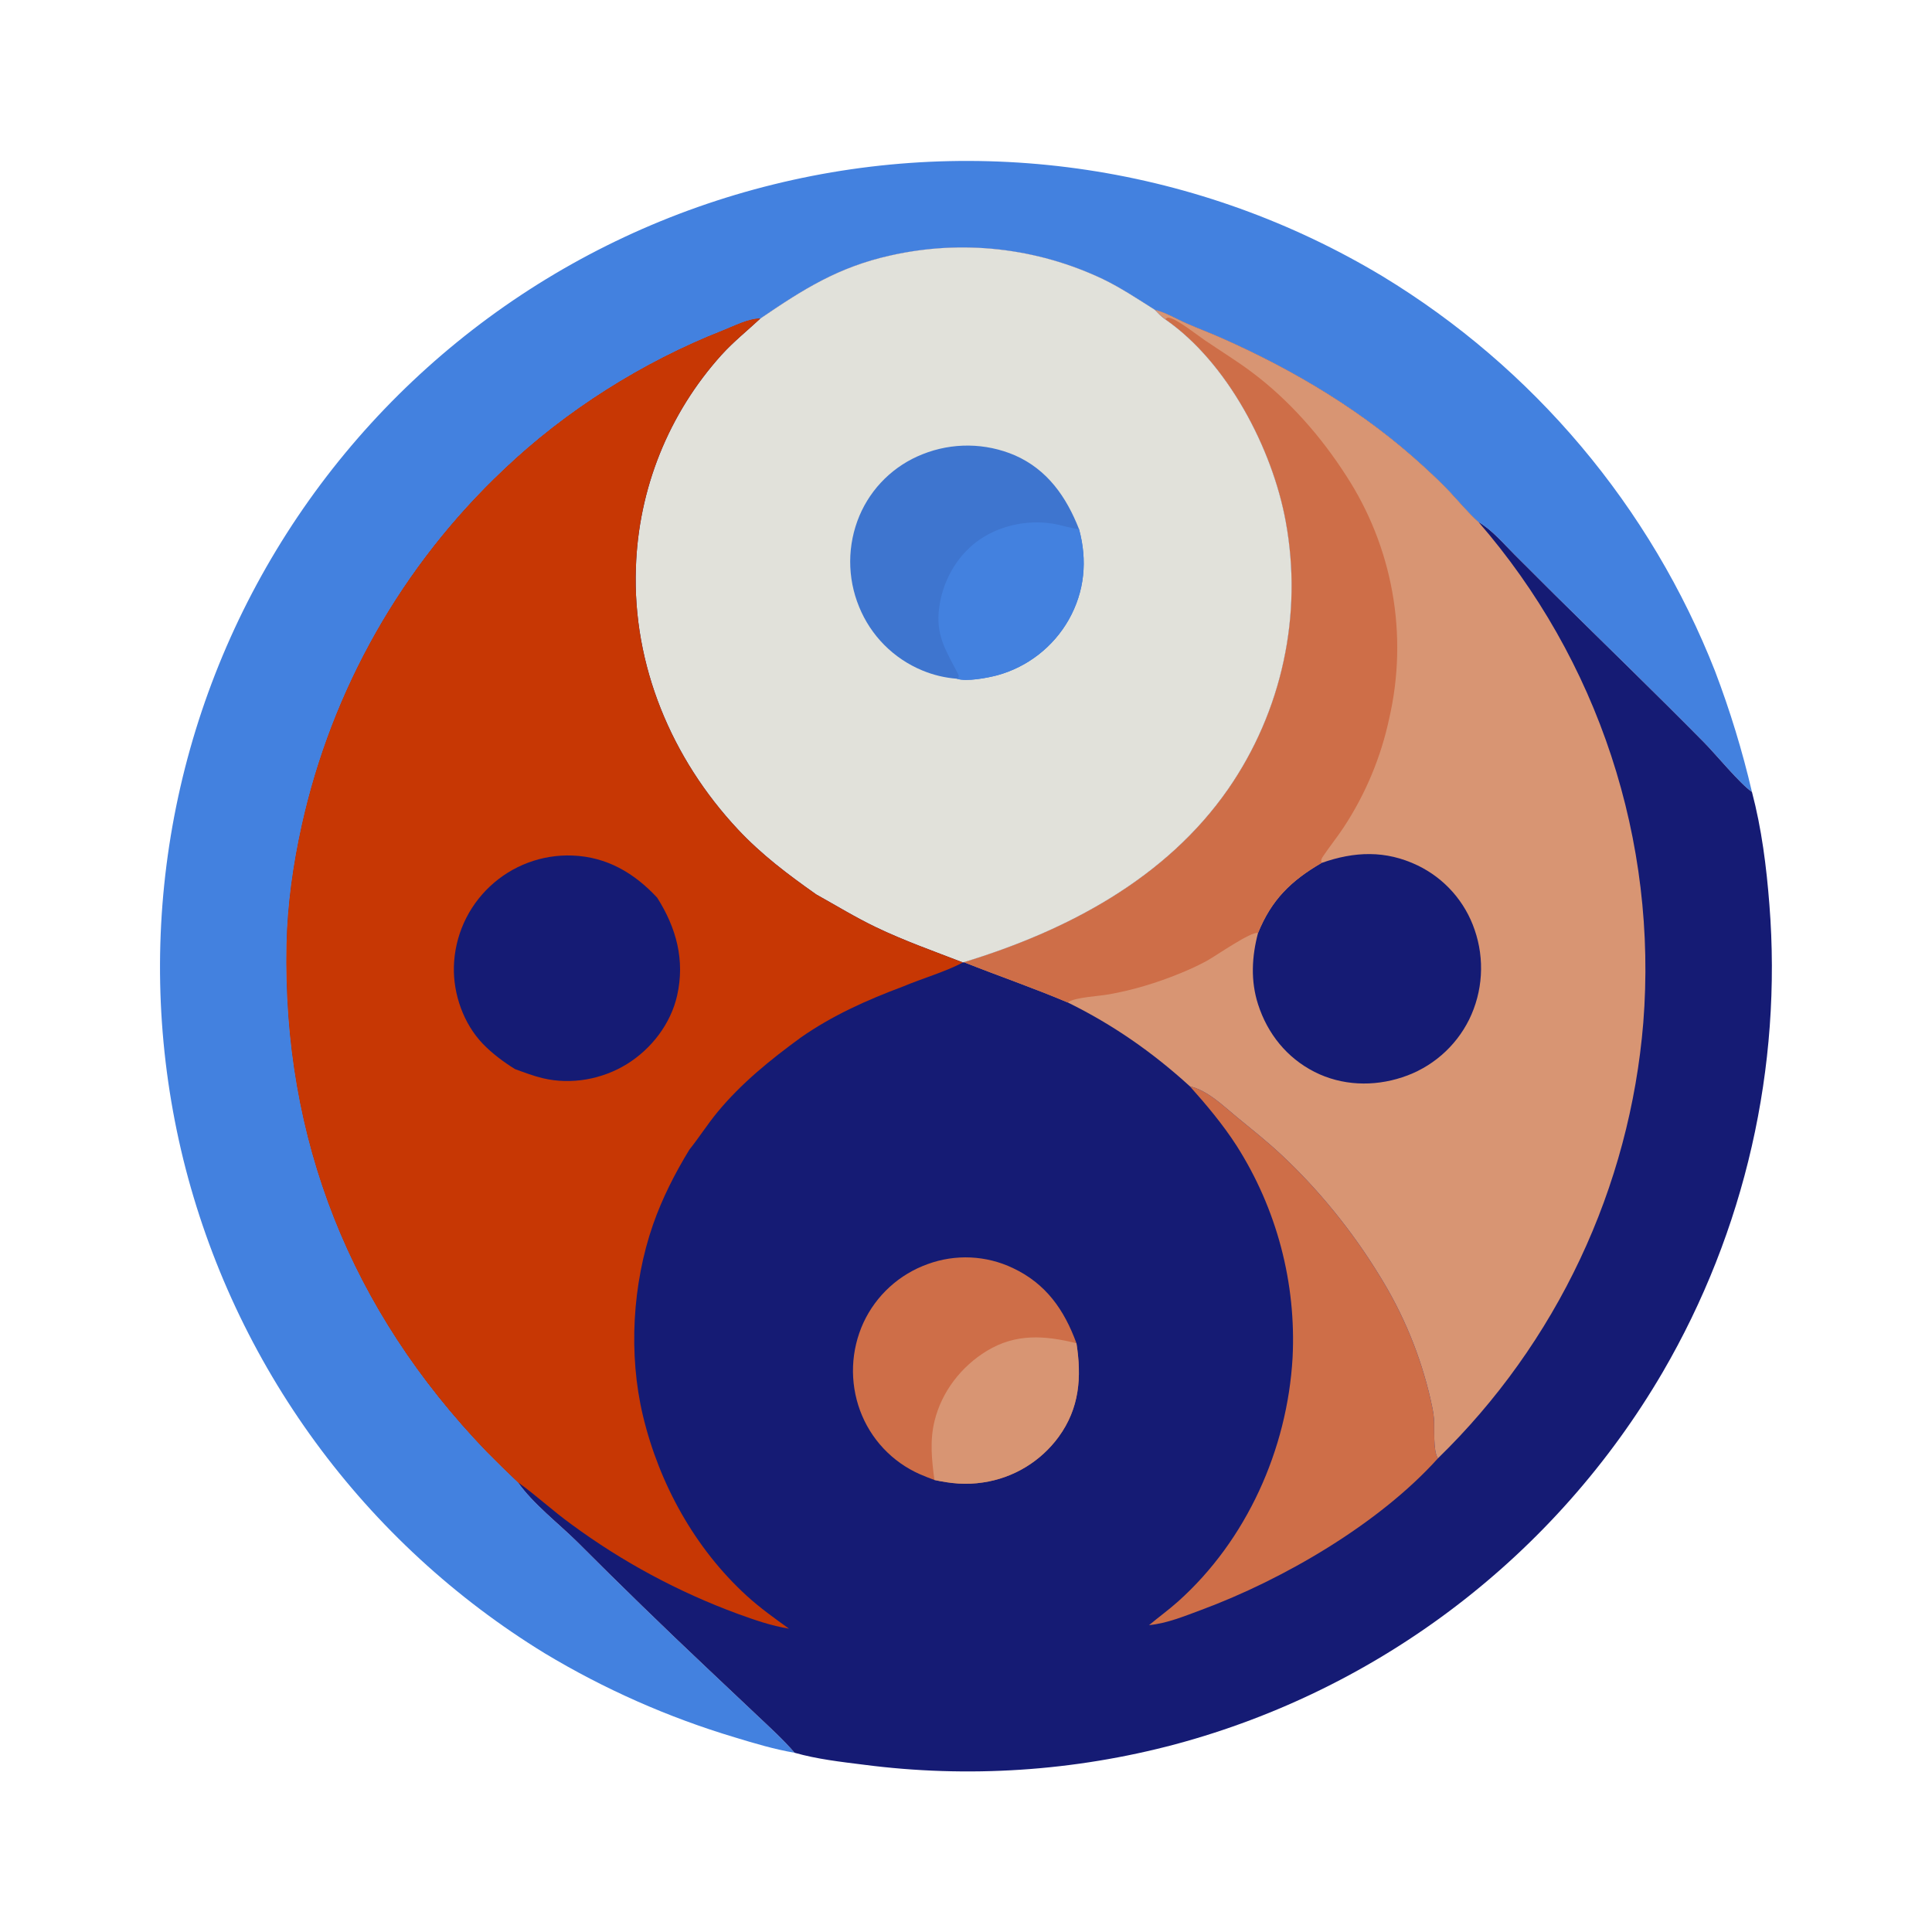 <?xml version="1.0" encoding="utf-8" ?>
<svg xmlns="http://www.w3.org/2000/svg" xmlns:xlink="http://www.w3.org/1999/xlink" width="1024" height="1024">
	<path fill="#4381DF" d="M421.18 929.009C410.418 927.163 399.889 924.022 389.459 920.839Q376.229 916.876 363.273 912.091Q350.317 907.307 337.687 901.72Q325.056 896.133 312.8 889.766Q300.545 883.399 288.712 876.276Q284.28 873.561 279.915 870.738Q275.55 867.916 271.255 864.988Q266.96 862.061 262.738 859.029Q258.515 855.998 254.368 852.865Q250.22 849.732 246.15 846.499Q242.08 843.265 238.09 839.934Q234.1 836.603 230.192 833.176Q226.285 829.748 222.461 826.227Q218.638 822.706 214.901 819.092Q211.165 815.479 207.517 811.776Q203.87 808.073 200.314 804.282Q196.757 800.491 193.294 796.615Q189.831 792.738 186.463 788.779Q183.096 784.82 179.825 780.78Q176.555 776.74 173.384 772.621Q170.213 768.503 167.143 764.308Q164.073 760.114 161.106 755.846Q158.139 751.578 155.277 747.239Q152.414 742.9 149.658 738.493Q146.903 734.086 144.255 729.613Q141.607 725.14 139.069 720.604Q136.531 716.068 134.103 711.472Q131.676 706.875 129.362 702.221Q127.047 697.567 124.847 692.858Q122.646 688.149 120.561 683.388Q118.475 678.627 116.506 673.816Q114.537 669.006 112.686 664.149Q110.835 659.292 109.102 654.391Q107.369 649.49 105.757 644.549Q104.144 639.608 102.652 634.629Q101.159 629.65 99.789 624.636Q98.418 619.622 97.17 614.576Q95.918 609.487 94.791 604.368Q93.664 599.249 92.663 594.105Q91.662 588.96 90.788 583.792Q89.913 578.625 89.166 573.437Q88.419 568.249 87.799 563.045Q87.18 557.84 86.688 552.622Q86.196 547.404 85.833 542.176Q85.469 536.947 85.234 531.711Q84.999 526.475 84.893 521.235Q84.786 515.995 84.808 510.754Q84.831 505.513 84.982 500.274Q85.133 495.035 85.412 489.801Q85.692 484.567 86.099 479.342Q86.507 474.117 87.043 468.903Q87.579 463.689 88.243 458.49Q88.907 453.291 89.698 448.11Q90.489 442.929 91.407 437.769Q92.326 432.609 93.37 427.473Q94.415 422.337 95.585 417.228Q96.755 412.119 98.051 407.04Q99.346 401.962 100.766 396.917Q102.185 391.871 103.728 386.862Q105.272 381.854 106.937 376.884Q108.603 371.915 110.39 366.987Q112.177 362.06 114.084 357.179Q115.992 352.297 118.018 347.463Q120.045 342.63 122.19 337.848Q124.335 333.065 126.596 328.337Q128.858 323.609 131.235 318.938Q133.612 314.267 136.102 309.655Q138.593 305.044 141.197 300.495Q143.8 295.946 146.514 291.462Q149.227 286.975 152.05 282.556Q154.872 278.136 157.803 273.788Q160.733 269.439 163.769 265.164Q166.805 260.888 169.946 256.689Q173.086 252.489 176.328 248.368Q179.571 244.247 182.913 240.207Q186.256 236.167 189.697 232.21Q193.138 228.253 196.675 224.382Q200.212 220.511 203.843 216.727Q207.474 212.944 211.197 209.251Q214.919 205.559 218.732 201.958Q222.544 198.358 226.444 194.852Q230.344 191.347 234.328 187.938Q238.313 184.529 242.38 181.219Q246.447 177.909 250.594 174.7Q254.741 171.491 258.966 168.385Q263.191 165.279 267.49 162.277Q271.79 159.276 276.162 156.381Q280.534 153.486 284.976 150.699Q289.418 147.912 293.927 145.235Q298.436 142.558 303.01 139.993Q307.583 137.428 312.218 134.976Q316.853 132.523 321.547 130.186Q326.241 127.848 330.991 125.626Q335.74 123.405 340.543 121.3Q345.346 119.196 350.2 117.21Q355.053 115.225 359.953 113.359Q364.854 111.493 369.799 109.747Q374.743 108.002 379.73 106.379Q384.716 104.756 389.74 103.256Q394.765 101.756 399.825 100.38Q404.885 99.003 409.977 97.752Q415.059 96.497 420.171 95.368Q425.282 94.238 430.42 93.234Q435.557 92.23 440.718 91.352Q445.878 90.474 451.059 89.723Q456.239 88.972 461.437 88.347Q466.634 87.723 471.845 87.226Q477.056 86.729 482.278 86.36Q487.499 85.991 492.729 85.749Q497.958 85.508 503.191 85.395Q508.425 85.282 513.659 85.297Q518.894 85.312 524.127 85.455Q529.36 85.598 534.587 85.869Q539.815 86.14 545.035 86.539Q550.254 86.938 555.462 87.465Q560.67 87.992 565.864 88.646Q571.058 89.3 576.234 90.081Q581.41 90.862 586.565 91.769Q591.721 92.677 596.853 93.71Q601.984 94.744 607.089 95.902Q612.194 97.061 617.269 98.344Q622.344 99.628 627.386 101.035Q632.428 102.442 637.434 103.972Q642.44 105.502 647.407 107.155Q652.374 108.807 657.3 110.58Q662.225 112.354 667.105 114.247Q671.985 116.141 676.818 118.153Q681.65 120.165 686.432 122.295Q691.214 124.425 695.942 126.672Q700.67 128.918 705.342 131.28Q710.014 133.641 714.626 136.116Q719.239 138.591 723.789 141.179Q728.34 143.766 732.826 146.464Q736.545 148.722 740.218 151.055Q743.89 153.387 747.514 155.795Q751.138 158.202 754.713 160.682Q758.287 163.162 761.811 165.715Q765.334 168.267 768.805 170.891Q772.276 173.514 775.692 176.208Q779.109 178.902 782.47 181.664Q785.831 184.427 789.135 187.257Q792.44 190.087 795.686 192.984Q798.932 195.881 802.118 198.844Q805.304 201.806 808.43 204.833Q811.556 207.859 814.619 210.949Q817.682 214.038 820.682 217.19Q823.682 220.341 826.617 223.552Q829.552 226.764 832.421 230.034Q835.291 233.305 838.093 236.633Q840.895 239.962 843.628 243.346Q846.362 246.731 849.027 250.17Q851.691 253.609 854.285 257.102Q856.879 260.595 859.401 264.14Q861.924 267.685 864.374 271.281Q866.823 274.876 869.199 278.521Q871.576 282.166 873.877 285.858Q876.179 289.55 878.404 293.288Q880.63 297.026 882.78 300.809Q884.929 304.592 887.001 308.417Q889.073 312.243 891.067 316.11Q893.061 319.977 894.976 323.884Q896.891 327.791 898.725 331.735Q900.56 335.68 902.315 339.662Q904.069 343.643 905.742 347.659Q907.415 351.676 909.006 355.725Q914.967 371.385 919.863 387.409Q924.76 403.433 928.57 419.75C922.379 415.593 909.497 399.895 903.238 393.552C877.052 367.018 850.2 341.061 823.687 314.85L802.642 293.85C797.023 288.225 790.531 280.625 783.635 276.685C778.219 271.828 773.605 266.204 768.647 260.899C764.255 256.199 759.524 251.778 754.792 247.424C723.343 218.492 686.351 196.33 647.39 179.103C641.305 176.412 635.083 174.078 628.989 171.426C623.346 168.97 618.064 165.649 612.04 164.167C603.033 158.483 594.118 152.532 584.514 147.894Q582.887 147.121 581.244 146.383Q579.6 145.644 577.942 144.94Q576.284 144.236 574.612 143.566Q572.94 142.896 571.254 142.262Q569.568 141.627 567.869 141.027Q566.17 140.428 564.46 139.863Q562.749 139.299 561.026 138.771Q559.304 138.242 557.572 137.75Q555.839 137.257 554.096 136.8Q552.353 136.344 550.602 135.924Q548.85 135.504 547.09 135.12Q545.33 134.736 543.562 134.389Q541.794 134.042 540.02 133.732Q538.245 133.421 536.465 133.148Q534.684 132.875 532.898 132.638Q531.112 132.402 529.322 132.203Q527.532 132.004 525.737 131.842Q523.943 131.68 522.146 131.556Q520.349 131.431 518.55 131.344Q516.75 131.257 514.95 131.207Q513.149 131.157 511.347 131.145Q509.546 131.132 507.745 131.157Q505.943 131.182 504.143 131.245Q502.343 131.307 500.544 131.407Q498.745 131.507 496.949 131.644Q495.153 131.782 493.36 131.956Q491.567 132.131 489.778 132.342Q487.989 132.554 486.205 132.803Q484.421 133.052 482.642 133.338Q480.863 133.623 479.091 133.946Q477.319 134.269 475.554 134.628Q473.788 134.988 472.031 135.384C444.228 141.573 425.951 153.205 402.989 168.832C396.888 168.687 388.792 172.898 383.143 175.115C340.762 191.744 299.694 217.642 266.744 249.105Q264.247 251.464 261.794 253.868Q259.341 256.273 256.934 258.723Q254.526 261.173 252.165 263.667Q249.804 266.162 247.489 268.7Q245.174 271.238 242.908 273.819Q240.641 276.399 238.422 279.022Q236.204 281.644 234.035 284.307Q231.866 286.971 229.747 289.674Q227.628 292.377 225.559 295.12Q223.491 297.862 221.474 300.643Q219.457 303.423 217.492 306.24Q215.528 309.058 213.616 311.911Q211.704 314.765 209.845 317.654Q207.987 320.543 206.183 323.465Q204.378 326.388 202.629 329.344Q200.879 332.3 199.185 335.288Q197.491 338.276 195.853 341.296Q194.215 344.315 192.633 347.364Q191.052 350.413 189.527 353.491Q188.003 356.569 186.536 359.675Q185.069 362.781 183.66 365.914Q182.252 369.046 180.901 372.205Q179.551 375.363 178.26 378.546Q176.969 381.729 175.738 384.936Q174.506 388.142 173.335 391.371Q172.163 394.6 171.052 397.85Q169.941 401.101 168.89 404.371Q167.84 407.641 166.851 410.931Q165.861 414.22 164.933 417.527Q164.006 420.834 163.14 424.158Q162.274 427.482 161.47 430.822Q160.666 434.161 159.924 437.515C155.385 458.018 152.324 479.405 151.885 500.423C149.717 604.019 185.945 694.515 257.715 769.201Q265.949 777.6 274.522 785.653C282.259 796.809 295.945 807.38 305.757 817.048Q339.759 851.117 374.771 884.146L401.331 909.226C408.126 915.648 415.058 921.924 421.18 929.009Z"/>
	<path fill="#151B74" d="M402.989 168.832C425.951 153.205 444.228 141.573 472.031 135.384Q473.788 134.988 475.554 134.628Q477.319 134.269 479.091 133.946Q480.863 133.623 482.642 133.338Q484.421 133.052 486.205 132.803Q487.989 132.554 489.778 132.342Q491.567 132.131 493.36 131.956Q495.153 131.782 496.949 131.644Q498.745 131.507 500.544 131.407Q502.343 131.307 504.143 131.245Q505.943 131.182 507.745 131.157Q509.546 131.132 511.347 131.145Q513.149 131.157 514.95 131.207Q516.75 131.257 518.55 131.344Q520.349 131.431 522.146 131.556Q523.943 131.68 525.737 131.842Q527.532 132.004 529.322 132.203Q531.112 132.402 532.898 132.638Q534.684 132.875 536.465 133.148Q538.245 133.421 540.02 133.732Q541.794 134.042 543.562 134.389Q545.33 134.736 547.09 135.12Q548.85 135.504 550.602 135.924Q552.353 136.344 554.096 136.8Q555.839 137.257 557.572 137.75Q559.304 138.242 561.026 138.771Q562.749 139.299 564.46 139.863Q566.17 140.428 567.869 141.027Q569.568 141.627 571.254 142.262Q572.94 142.896 574.612 143.566Q576.284 144.236 577.942 144.94Q579.6 145.644 581.244 146.383Q582.887 147.121 584.514 147.894C594.118 152.532 603.033 158.483 612.04 164.167C618.064 165.649 623.346 168.97 628.989 171.426C635.083 174.078 641.305 176.412 647.39 179.103C686.351 196.33 723.343 218.492 754.792 247.424C759.524 251.778 764.255 256.199 768.647 260.899C773.605 266.204 778.219 271.828 783.635 276.685C790.531 280.625 797.023 288.225 802.642 293.85L823.687 314.85C850.2 341.061 877.052 367.018 903.238 393.552C909.497 399.895 922.379 415.593 928.57 419.75C933.724 439.324 936.24 459.236 937.812 479.394Q938.129 483.415 938.37 487.442Q938.611 491.469 938.776 495.499Q938.94 499.53 939.028 503.563Q939.117 507.596 939.129 511.63Q939.141 515.663 939.076 519.697Q939.012 523.73 938.871 527.762Q938.73 531.793 938.513 535.821Q938.296 539.849 938.003 543.872Q937.709 547.896 937.34 551.912Q936.97 555.929 936.525 559.939Q936.08 563.948 935.558 567.948Q935.037 571.948 934.44 575.938Q933.843 579.927 933.171 583.905Q932.499 587.882 931.751 591.846Q931.004 595.81 930.182 599.759Q929.359 603.708 928.462 607.641Q927.565 611.574 926.594 615.489Q925.623 619.405 924.577 623.301Q923.532 627.197 922.413 631.072Q921.294 634.948 920.102 638.802Q918.911 642.656 917.646 646.486Q916.381 650.317 915.044 654.122Q913.707 657.928 912.298 661.708Q910.889 665.488 909.409 669.241Q907.929 672.993 906.378 676.717Q904.827 680.441 903.206 684.135Q901.585 687.828 899.894 691.491Q898.203 695.153 896.444 698.783Q894.684 702.413 892.856 706.009Q891.027 709.605 889.131 713.165Q887.236 716.726 885.272 720.25Q883.309 723.774 881.28 727.26Q878.652 731.756 875.914 736.186Q873.177 740.616 870.333 744.979Q867.489 749.341 864.54 753.633Q861.59 757.925 858.537 762.144Q855.484 766.363 852.329 770.506Q849.175 774.649 845.92 778.715Q842.665 782.78 839.312 786.765Q835.96 790.75 832.511 794.652Q829.062 798.554 825.52 802.371Q821.977 806.188 818.342 809.917Q814.708 813.647 810.984 817.287Q807.26 820.927 803.448 824.475Q799.636 828.024 795.739 831.478Q791.842 834.933 787.862 838.292Q783.882 841.65 779.822 844.911Q775.762 848.172 771.623 851.333Q767.484 854.494 763.27 857.553Q759.056 860.612 754.768 863.568Q750.481 866.524 746.122 869.375Q741.764 872.225 737.338 874.969Q732.912 877.712 728.42 880.348Q723.928 882.983 719.374 885.508Q714.819 888.033 710.204 890.446Q705.59 892.86 700.918 895.16Q696.246 897.46 691.519 899.646Q686.792 901.832 682.014 903.903Q677.235 905.973 672.408 907.926Q667.581 909.88 662.707 911.715Q657.833 913.55 652.917 915.266Q648 916.983 643.043 918.578Q638.086 920.174 633.091 921.649Q628.097 923.124 623.068 924.477Q618.034 925.818 612.97 927.036Q607.905 928.254 602.812 929.349Q597.719 930.443 592.601 931.413Q587.483 932.383 582.343 933.228Q577.203 934.074 572.044 934.793Q566.885 935.513 561.71 936.107Q556.535 936.701 551.347 937.169Q546.159 937.637 540.961 937.979Q535.763 938.32 530.558 938.535Q525.354 938.749 520.145 938.838Q514.937 938.925 509.728 938.887Q504.519 938.848 499.312 938.682Q494.106 938.517 488.905 938.224Q483.704 937.932 478.512 937.513Q473.32 937.094 468.139 936.549Q462.959 936.004 457.793 935.333C445.591 933.808 433.018 932.381 421.18 929.009C415.058 921.924 408.126 915.648 401.331 909.226L374.771 884.146Q339.759 851.116 305.757 817.048C295.945 807.38 282.259 796.809 274.522 785.653Q265.949 777.6 257.715 769.201C185.945 694.515 149.717 604.019 151.885 500.423C152.324 479.405 155.385 458.018 159.924 437.515Q160.666 434.161 161.47 430.822Q162.274 427.482 163.14 424.158Q164.006 420.834 164.933 417.527Q165.861 414.22 166.851 410.931Q167.84 407.641 168.89 404.371Q169.941 401.101 171.052 397.85Q172.163 394.6 173.335 391.371Q174.506 388.142 175.738 384.936Q176.969 381.729 178.26 378.546Q179.551 375.363 180.901 372.205Q182.252 369.046 183.66 365.914Q185.069 362.781 186.536 359.675Q188.003 356.569 189.527 353.491Q191.052 350.413 192.633 347.364Q194.215 344.315 195.853 341.296Q197.491 338.276 199.185 335.288Q200.879 332.3 202.629 329.344Q204.378 326.388 206.183 323.466Q207.987 320.543 209.845 317.654Q211.704 314.765 213.616 311.911Q215.527 309.058 217.492 306.24Q219.457 303.423 221.474 300.643Q223.491 297.862 225.559 295.12Q227.628 292.377 229.747 289.674Q231.866 286.971 234.035 284.307Q236.204 281.644 238.422 279.022Q240.641 276.399 242.908 273.819Q245.174 271.238 247.489 268.7Q249.804 266.162 252.165 263.667Q254.526 261.173 256.934 258.723Q259.341 256.273 261.794 253.868Q264.247 251.464 266.744 249.105C299.694 217.642 340.762 191.744 383.143 175.115C388.792 172.898 396.888 168.687 402.989 168.832Z"/>
	<path fill="#CE6E48" d="M495.262 784.423C492.661 783.447 490.04 782.467 487.501 781.341Q486.144 780.741 484.818 780.073Q483.492 779.406 482.201 778.673Q480.911 777.94 479.658 777.144Q478.406 776.347 477.195 775.489Q475.984 774.63 474.818 773.713Q473.651 772.795 472.532 771.82Q471.413 770.845 470.344 769.815Q469.276 768.785 468.26 767.703Q467.244 766.621 466.283 765.489Q465.323 764.358 464.42 763.18Q463.517 762.001 462.675 760.779Q461.832 759.557 461.052 758.295Q460.271 757.032 459.555 755.732Q458.839 754.432 458.189 753.098Q457.539 751.764 456.956 750.399Q456.374 749.034 455.86 747.641Q455.343 746.239 454.895 744.813Q454.447 743.387 454.07 741.94Q453.692 740.494 453.386 739.031Q453.079 737.568 452.845 736.092Q452.61 734.616 452.448 733.13Q452.286 731.644 452.197 730.152Q452.108 728.66 452.091 727.166Q452.075 725.671 452.132 724.178Q452.189 722.684 452.319 721.195Q452.448 719.706 452.651 718.225Q452.853 716.744 453.128 715.275Q453.402 713.806 453.749 712.352Q454.095 710.898 454.511 709.463Q454.928 708.027 455.415 706.614Q455.901 705.201 456.456 703.813Q457.011 702.425 457.633 701.066Q458.256 699.723 458.946 698.412Q459.635 697.102 460.388 695.827Q461.142 694.552 461.957 693.316Q462.773 692.08 463.649 690.886Q464.525 689.693 465.46 688.544Q466.394 687.395 467.384 686.294Q468.374 685.193 469.418 684.142Q470.461 683.092 471.556 682.094Q472.65 681.096 473.793 680.154Q474.935 679.212 476.123 678.328Q477.311 677.444 478.541 676.62Q479.771 675.796 481.041 675.034Q482.311 674.272 483.617 673.574Q484.923 672.876 486.262 672.243Q487.601 671.611 488.969 671.046Q490.338 670.481 491.733 669.984Q493.095 669.485 494.48 669.055Q495.865 668.624 497.269 668.263Q498.674 667.901 500.094 667.611Q501.515 667.32 502.949 667.1Q504.382 666.88 505.825 666.732Q507.268 666.584 508.716 666.508Q510.164 666.431 511.614 666.427Q513.065 666.423 514.513 666.491Q515.962 666.559 517.406 666.699Q518.849 666.839 520.284 667.051Q521.719 667.263 523.141 667.545Q524.563 667.828 525.97 668.181Q527.377 668.535 528.764 668.957Q530.151 669.38 531.516 669.871Q532.88 670.363 534.219 670.921Q535.557 671.48 536.866 672.104C554.39 680.374 564.058 694.2 570.538 711.946C573.369 730.022 572.15 746.382 561.112 761.556Q560.228 762.765 559.285 763.929Q558.342 765.093 557.343 766.209Q556.343 767.325 555.29 768.39Q554.237 769.455 553.132 770.467Q552.028 771.479 550.874 772.435Q549.721 773.391 548.522 774.288Q547.323 775.186 546.081 776.023Q544.839 776.861 543.557 777.636Q542.275 778.411 540.956 779.121Q539.638 779.832 538.286 780.476Q536.933 781.121 535.551 781.698Q534.169 782.275 532.76 782.783Q531.35 783.29 529.918 783.728Q528.485 784.166 527.033 784.532Q525.58 784.898 524.111 785.192Q522.643 785.486 521.161 785.707C512.146 787.096 504.106 786.347 495.262 784.423Z"/>
	<path fill="#D89573" d="M495.262 784.423C493.863 773.844 492.748 763.669 495.326 753.147C499.131 737.623 509.485 724.229 523.095 715.97C538.422 706.668 553.775 707.788 570.538 711.946C573.369 730.022 572.15 746.382 561.112 761.556Q560.228 762.765 559.285 763.929Q558.342 765.093 557.343 766.209Q556.343 767.325 555.29 768.39Q554.237 769.455 553.132 770.467Q552.028 771.479 550.874 772.435Q549.721 773.391 548.522 774.288Q547.323 775.186 546.081 776.023Q544.839 776.861 543.557 777.636Q542.275 778.411 540.956 779.121Q539.638 779.832 538.286 780.476Q536.933 781.121 535.551 781.698Q534.169 782.275 532.76 782.783Q531.35 783.29 529.918 783.728Q528.485 784.166 527.033 784.532Q525.58 784.898 524.111 785.192Q522.643 785.486 521.161 785.707C512.146 787.096 504.106 786.347 495.262 784.423Z"/>
	<path fill="#CE6E48" d="M630.638 575.751C640.222 578.072 647.996 585.865 655.405 591.941C663.313 598.427 671.269 604.738 678.767 611.709C698.784 630.317 716.897 652.709 731.127 676.037Q733.479 679.812 735.673 683.681Q737.867 687.55 739.9 691.507Q741.932 695.463 743.799 699.5Q745.667 703.537 747.366 707.647Q749.065 711.758 750.593 715.935Q752.121 720.112 753.475 724.349Q754.83 728.586 756.008 732.875Q757.186 737.164 758.186 741.498C758.948 744.866 759.702 748.181 760.008 751.628C760.479 756.947 759.405 768.778 762.113 772.968C730.874 807.686 680.213 837.162 636.718 853.279C627.713 856.615 618.637 860.399 609.016 861.36C614.109 857.105 619.477 853.227 624.43 848.797C660.745 816.307 682.3 768.168 685.086 719.728Q685.275 716.036 685.321 712.34Q685.368 708.644 685.271 704.948Q685.174 701.253 684.935 697.564Q684.696 693.875 684.314 690.198Q683.932 686.521 683.409 682.862Q682.885 679.203 682.22 675.566Q681.556 671.93 680.751 668.322Q679.947 664.714 679.003 661.14Q678.06 657.565 676.979 654.03Q675.898 650.495 674.682 647.005Q673.465 643.514 672.115 640.073Q670.764 636.632 669.281 633.245Q667.799 629.859 666.187 626.533Q664.574 623.206 662.835 619.944Q661.095 616.683 659.231 613.491Q657.366 610.299 655.38 607.181C648.134 595.951 639.527 585.705 630.638 575.751Z"/>
	<path fill="#D89573" d="M612.04 164.167C618.064 165.649 623.346 168.97 628.989 171.426C635.083 174.078 641.305 176.412 647.39 179.103C686.351 196.33 723.343 218.492 754.792 247.424C759.524 251.778 764.255 256.199 768.647 260.899C773.605 266.204 778.219 271.828 783.635 276.685Q786.573 280.071 789.427 283.528Q792.281 286.986 795.047 290.513Q797.814 294.04 800.493 297.635Q803.172 301.23 805.76 304.89Q808.349 308.55 810.846 312.273Q813.343 315.996 815.747 319.78Q818.151 323.565 820.46 327.407Q822.769 331.249 824.982 335.148Q827.196 339.047 829.311 342.999Q831.427 346.951 833.444 350.955Q835.462 354.958 837.379 359.01Q839.296 363.063 841.112 367.161Q842.929 371.26 844.643 375.402Q846.357 379.545 847.967 383.728Q849.578 387.912 851.084 392.134Q852.591 396.357 853.992 400.615Q855.393 404.874 856.688 409.165Q857.983 413.457 859.172 417.78Q860.36 422.103 861.441 426.453Q862.521 430.804 863.494 435.18Q864.466 439.557 865.33 443.956Q866.194 448.355 866.948 452.774Q867.702 457.193 868.346 461.629Q868.991 466.066 869.525 470.517Q870.059 474.968 870.483 479.431Q870.906 483.894 871.219 488.366Q871.532 492.838 871.734 497.316Q871.935 501.795 872.026 506.277Q872.117 510.759 872.096 515.242Q872.075 519.725 871.943 524.206Q871.812 528.687 871.569 533.164Q871.326 537.64 870.972 542.109Q870.638 546.17 870.213 550.223Q869.788 554.276 869.272 558.318Q868.757 562.36 868.151 566.39Q867.544 570.42 866.848 574.435Q866.152 578.45 865.366 582.448Q864.58 586.447 863.704 590.427Q862.829 594.407 861.864 598.366Q860.9 602.325 859.847 606.262Q858.794 610.198 857.653 614.11Q856.513 618.022 855.284 621.908Q854.056 625.793 852.741 629.65Q851.426 633.507 850.025 637.334Q848.624 641.161 847.138 644.955Q845.651 648.749 844.08 652.509Q842.509 656.269 840.854 659.993Q839.199 663.716 837.461 667.402Q835.723 671.088 833.903 674.734Q832.083 678.38 830.181 681.984Q828.28 685.588 826.298 689.149Q824.317 692.71 822.256 696.225Q820.195 699.741 818.055 703.209Q815.916 706.677 813.7 710.097Q811.483 713.516 809.191 716.885Q806.898 720.255 804.531 723.571Q802.164 726.888 799.723 730.151Q797.281 733.414 794.768 736.621Q792.254 739.829 789.669 742.979Q787.084 746.129 784.43 749.221Q781.775 752.312 779.051 755.344Q776.328 758.375 773.537 761.344Q770.747 764.314 767.89 767.22Q765.034 770.126 762.113 772.968C759.405 768.778 760.479 756.947 760.008 751.628C759.702 748.181 758.948 744.866 758.186 741.498Q757.186 737.164 756.008 732.875Q754.83 728.586 753.475 724.349Q752.121 720.112 750.593 715.935Q749.065 711.758 747.366 707.647Q745.667 703.537 743.799 699.5Q741.932 695.463 739.9 691.507Q737.867 687.55 735.673 683.681Q733.479 679.812 731.127 676.037C716.897 652.709 698.784 630.317 678.767 611.709C671.269 604.738 663.313 598.427 655.405 591.941C647.996 585.865 640.222 578.072 630.638 575.751C610.918 557.761 589.909 543.111 565.934 531.328C547.739 523.619 529.209 517.253 510.869 509.982C565.269 493.394 617.916 465.845 651.061 418.054Q652.379 416.145 653.65 414.205Q654.921 412.264 656.143 410.293Q657.366 408.322 658.54 406.322Q659.715 404.322 660.839 402.293Q661.964 400.264 663.039 398.209Q664.114 396.153 665.137 394.072Q666.161 391.991 667.134 389.885Q668.107 387.779 669.027 385.65Q669.948 383.521 670.816 381.37Q671.685 379.219 672.5 377.048Q673.315 374.876 674.077 372.685Q674.838 370.495 675.546 368.286Q676.254 366.077 676.907 363.851Q677.561 361.625 678.16 359.385Q678.758 357.144 679.302 354.889Q679.845 352.634 680.333 350.366Q680.822 348.099 681.254 345.82Q681.686 343.541 682.063 341.252Q682.439 338.963 682.759 336.666Q683.079 334.368 683.343 332.064Q683.607 329.759 683.814 327.449Q684.021 325.139 684.172 322.824Q684.322 320.51 684.416 318.192Q684.509 315.874 684.546 313.555Q684.583 311.236 684.563 308.916Q684.543 306.597 684.466 304.279Q684.389 301.96 684.255 299.645Q684.121 297.329 683.931 295.017Q683.74 292.706 683.493 290.399Q683.246 288.093 682.942 285.793Q682.639 283.494 682.279 281.202Q681.919 278.911 681.503 276.629C674.472 237.861 650.527 192.003 617.568 169.234C615.472 167.789 613.798 165.988 612.04 164.167Z"/>
	<path fill="#151B74" d="M700.417 457.39C717.89 451.219 734.404 450.555 751.408 458.707Q752.725 459.343 754.009 460.043Q755.293 460.744 756.541 461.507Q757.789 462.27 758.997 463.094Q760.205 463.919 761.371 464.802Q762.537 465.685 763.658 466.625Q764.779 467.565 765.851 468.559Q766.924 469.553 767.946 470.6Q768.968 471.646 769.937 472.742Q770.906 473.838 771.819 474.98Q772.732 476.123 773.588 477.309Q774.443 478.495 775.239 479.723Q776.034 480.95 776.768 482.215Q777.501 483.481 778.171 484.781Q778.841 486.081 779.446 487.413Q780.051 488.745 780.589 490.105Q781.126 491.465 781.596 492.85Q782.095 494.295 782.523 495.764Q782.951 497.232 783.305 498.719Q783.66 500.207 783.941 501.71Q784.222 503.213 784.428 504.728Q784.635 506.244 784.766 507.767Q784.898 509.291 784.954 510.819Q785.01 512.347 784.991 513.876Q784.972 515.405 784.878 516.932Q784.784 518.458 784.614 519.978Q784.444 521.497 784.2 523.007Q783.956 524.517 783.638 526.012Q783.319 527.508 782.928 528.986Q782.536 530.464 782.072 531.921Q781.608 533.379 781.073 534.811Q780.537 536.244 779.932 537.648Q779.327 539.052 778.653 540.425Q777.984 541.769 777.249 543.078Q776.515 544.387 775.716 545.657Q774.917 546.928 774.056 548.158Q773.195 549.388 772.275 550.573Q771.354 551.759 770.375 552.897Q769.397 554.035 768.363 555.124Q767.329 556.212 766.243 557.248Q765.157 558.284 764.02 559.265Q762.884 560.245 761.7 561.168Q760.516 562.091 759.288 562.954Q758.06 563.818 756.791 564.619Q755.521 565.42 754.214 566.157Q752.906 566.895 751.564 567.566Q750.221 568.238 748.847 568.842Q747.473 569.446 746.071 569.981Q744.668 570.516 743.241 570.981C727.946 576.041 711.151 575.459 696.696 568.113C682.046 560.667 671.793 547.874 666.801 532.327C662.786 519.824 663.465 507.017 666.793 494.461C673.936 476.87 684.214 466.836 700.417 457.39Z"/>
	<path fill="#CE6E48" d="M617.568 169.234C618.344 168.661 618.496 168.229 619.505 168.387C623.909 169.074 634.381 177.49 638.481 180.277C646.834 185.957 655.44 191.219 663.53 197.283C683.213 212.036 700.066 231.207 713.329 251.863Q714.48 253.623 715.586 255.411Q716.692 257.199 717.752 259.014Q718.813 260.829 719.827 262.671Q720.842 264.512 721.81 266.379Q722.778 268.245 723.699 270.135Q724.619 272.026 725.492 273.938Q726.365 275.851 727.189 277.785Q728.014 279.719 728.789 281.673Q729.565 283.628 730.291 285.601Q731.017 287.574 731.693 289.565Q732.369 291.555 732.995 293.563Q733.621 295.57 734.196 297.592Q734.772 299.614 735.296 301.65Q735.82 303.687 736.293 305.735Q736.765 307.784 737.186 309.844Q737.607 311.904 737.976 313.974Q738.345 316.043 738.662 318.122Q738.979 320.2 739.243 322.286Q739.508 324.372 739.72 326.464Q739.932 328.555 740.091 330.652Q740.25 332.748 740.356 334.848Q740.463 336.948 740.516 339.05Q740.569 341.151 740.57 343.254Q740.571 345.356 740.518 347.458Q740.466 349.56 740.361 351.66Q740.255 353.76 740.098 355.856Q739.94 357.953 739.729 360.045Q739.518 362.137 739.255 364.223Q738.991 366.308 738.676 368.387Q738.36 370.466 737.992 372.536Q737.624 374.606 737.204 376.666Q736.785 378.726 736.313 380.775Q735.494 384.616 734.499 388.415Q733.503 392.214 732.332 395.962Q731.16 399.711 729.816 403.401Q728.473 407.091 726.959 410.715Q725.445 414.339 723.765 417.889Q722.085 421.438 720.241 424.906Q718.398 428.374 716.396 431.752Q714.394 435.131 712.237 438.413C708.846 443.597 704.939 448.396 701.485 453.523C700.558 454.898 699.946 455.723 700.417 457.39C684.214 466.836 673.936 476.87 666.793 494.461C663.065 493.604 644.504 506.573 639.835 509.159C635.225 511.711 630.215 513.964 625.336 515.958C613.293 520.88 600.47 524.796 587.648 527.043C582.336 527.974 570.515 528.586 566.589 530.907C566.365 531.039 566.153 531.187 565.934 531.328C547.739 523.619 529.209 517.253 510.869 509.982C565.269 493.394 617.916 465.845 651.061 418.054Q652.379 416.145 653.65 414.205Q654.921 412.264 656.143 410.293Q657.366 408.322 658.54 406.322Q659.715 404.322 660.839 402.293Q661.964 400.264 663.039 398.209Q664.114 396.153 665.137 394.072Q666.161 391.991 667.134 389.885Q668.107 387.779 669.027 385.65Q669.948 383.521 670.816 381.37Q671.685 379.219 672.5 377.048Q673.315 374.876 674.077 372.685Q674.838 370.495 675.546 368.286Q676.254 366.077 676.907 363.851Q677.561 361.625 678.16 359.385Q678.758 357.144 679.302 354.889Q679.845 352.634 680.333 350.366Q680.822 348.099 681.254 345.82Q681.686 343.541 682.063 341.252Q682.439 338.963 682.759 336.666Q683.079 334.368 683.343 332.064Q683.607 329.759 683.814 327.449Q684.021 325.139 684.172 322.824Q684.322 320.51 684.416 318.192Q684.509 315.874 684.546 313.555Q684.583 311.236 684.563 308.916Q684.543 306.597 684.466 304.279Q684.389 301.96 684.255 299.645Q684.121 297.329 683.931 295.017Q683.74 292.706 683.493 290.399Q683.246 288.093 682.942 285.793Q682.639 283.494 682.279 281.202Q681.919 278.911 681.503 276.629C674.472 237.861 650.527 192.003 617.568 169.234Z"/>
	<path fill="#E1E1DA" d="M402.989 168.832C425.951 153.205 444.228 141.573 472.031 135.384Q473.788 134.988 475.554 134.628Q477.319 134.269 479.091 133.946Q480.863 133.623 482.642 133.338Q484.421 133.052 486.205 132.803Q487.989 132.554 489.778 132.342Q491.567 132.131 493.36 131.956Q495.153 131.782 496.949 131.644Q498.745 131.507 500.544 131.407Q502.343 131.307 504.143 131.245Q505.943 131.182 507.745 131.157Q509.546 131.132 511.347 131.145Q513.149 131.157 514.95 131.207Q516.75 131.257 518.55 131.344Q520.349 131.431 522.146 131.556Q523.943 131.68 525.737 131.842Q527.532 132.004 529.322 132.203Q531.112 132.402 532.898 132.638Q534.684 132.875 536.465 133.148Q538.245 133.421 540.02 133.732Q541.794 134.042 543.562 134.389Q545.33 134.736 547.09 135.12Q548.85 135.504 550.602 135.924Q552.353 136.344 554.096 136.8Q555.839 137.257 557.572 137.75Q559.304 138.242 561.026 138.771Q562.749 139.299 564.46 139.863Q566.17 140.428 567.869 141.027Q569.568 141.627 571.254 142.262Q572.94 142.896 574.612 143.566Q576.284 144.236 577.942 144.94Q579.6 145.644 581.244 146.383Q582.887 147.121 584.514 147.894C594.118 152.532 603.033 158.483 612.04 164.167C613.798 165.988 615.472 167.789 617.568 169.234C650.527 192.003 674.472 237.861 681.503 276.629Q681.919 278.911 682.279 281.202Q682.639 283.494 682.942 285.793Q683.246 288.093 683.493 290.399Q683.74 292.706 683.931 295.017Q684.121 297.329 684.255 299.645Q684.389 301.96 684.466 304.279Q684.543 306.597 684.563 308.916Q684.583 311.236 684.546 313.555Q684.509 315.874 684.416 318.192Q684.322 320.51 684.172 322.824Q684.021 325.139 683.814 327.449Q683.607 329.759 683.343 332.064Q683.079 334.368 682.759 336.666Q682.439 338.963 682.063 341.252Q681.686 343.541 681.254 345.82Q680.822 348.099 680.333 350.366Q679.845 352.634 679.302 354.889Q678.758 357.144 678.16 359.385Q677.561 361.625 676.907 363.851Q676.254 366.077 675.546 368.286Q674.838 370.495 674.077 372.685Q673.315 374.876 672.5 377.048Q671.685 379.219 670.816 381.37Q669.948 383.521 669.027 385.65Q668.107 387.779 667.134 389.885Q666.161 391.991 665.137 394.072Q664.114 396.153 663.039 398.209Q661.964 400.264 660.839 402.293Q659.715 404.322 658.54 406.322Q657.366 408.322 656.143 410.293Q654.921 412.264 653.65 414.205Q652.379 416.145 651.061 418.054C617.916 465.845 565.269 493.394 510.869 509.982L510.382 510.129C494.961 504.183 479.218 498.61 464.31 491.46C453.408 486.232 443.178 479.949 432.626 474.078C417.648 463.503 403.674 453.03 391.083 439.573C356.011 402.087 335.178 352.634 337.037 300.911Q337.097 298.972 337.2 297.035Q337.303 295.098 337.448 293.164Q337.593 291.23 337.781 289.299Q337.969 287.369 338.199 285.443Q338.429 283.517 338.701 281.596Q338.973 279.676 339.288 277.762Q339.602 275.848 339.959 273.941Q340.315 272.034 340.713 270.136Q341.112 268.237 341.552 266.348Q341.991 264.459 342.473 262.58Q342.954 260.701 343.476 258.833Q343.999 256.965 344.562 255.109Q345.125 253.253 345.729 251.409Q346.333 249.566 346.977 247.737Q347.622 245.907 348.306 244.092Q348.99 242.277 349.714 240.478Q350.438 238.678 351.202 236.895Q351.965 235.112 352.767 233.346Q353.57 231.58 354.411 229.832Q355.252 228.084 356.131 226.355Q357.01 224.626 357.927 222.917Q358.844 221.207 359.798 219.519Q360.752 217.83 361.743 216.162Q362.735 214.495 363.762 212.85Q364.79 211.205 365.853 209.582Q366.916 207.96 368.015 206.362Q369.114 204.763 370.247 203.189Q371.381 201.615 372.549 200.067Q373.717 198.518 374.919 196.995Q376.12 195.473 377.355 193.977Q378.59 192.481 379.857 191.013Q381.125 189.544 382.424 188.104C388.838 181.041 396.058 175.293 402.989 168.832Z"/>
	<path fill="#3E75CF" d="M507.138 359.734Q504.777 359.555 502.437 359.189Q500.097 358.822 497.794 358.27Q495.492 357.718 493.24 356.984Q490.989 356.25 488.803 355.338Q487.397 354.755 486.022 354.104Q484.646 353.453 483.304 352.734Q481.963 352.015 480.658 351.231Q479.354 350.447 478.09 349.599Q476.826 348.752 475.605 347.842Q474.385 346.933 473.21 345.965Q472.036 344.996 470.911 343.971Q469.787 342.946 468.714 341.866Q467.641 340.787 466.623 339.655Q465.605 338.524 464.644 337.344Q463.683 336.163 462.782 334.937Q461.881 333.71 461.041 332.441Q460.202 331.171 459.426 329.862Q458.65 328.553 457.94 327.206Q457.23 325.86 456.587 324.48Q455.945 323.101 455.371 321.691Q454.78 320.259 454.26 318.799Q453.741 317.34 453.293 315.857Q452.846 314.373 452.473 312.87Q452.099 311.366 451.8 309.846Q451.501 308.326 451.277 306.793Q451.053 305.26 450.905 303.718Q450.757 302.176 450.685 300.628Q450.613 299.08 450.617 297.531Q450.621 295.982 450.702 294.435Q450.783 292.887 450.939 291.346Q451.096 289.805 451.329 288.273Q451.561 286.741 451.869 285.223Q452.176 283.704 452.558 282.203Q452.94 280.702 453.396 279.221Q453.851 277.74 454.379 276.283Q454.907 274.827 455.506 273.398Q456.089 272.016 456.74 270.664Q457.392 269.313 458.109 267.995Q458.827 266.678 459.609 265.398Q460.392 264.118 461.237 262.878Q462.082 261.639 462.988 260.443Q463.894 259.247 464.858 258.098Q465.822 256.948 466.843 255.849Q467.863 254.749 468.937 253.701Q470.01 252.653 471.135 251.66Q472.26 250.668 473.432 249.732Q474.605 248.796 475.823 247.92Q477.041 247.044 478.301 246.229Q479.56 245.415 480.859 244.664Q482.158 243.914 483.493 243.229Q484.828 242.543 486.195 241.926Q487.562 241.308 488.958 240.759Q490.414 240.175 491.897 239.663Q493.38 239.151 494.887 238.712Q496.393 238.274 497.919 237.91Q499.445 237.546 500.987 237.257Q502.529 236.968 504.084 236.755Q505.638 236.543 507.201 236.407Q508.764 236.27 510.332 236.211Q511.9 236.152 513.469 236.17Q515.038 236.188 516.604 236.282Q518.17 236.377 519.729 236.549Q521.289 236.72 522.838 236.968Q524.387 237.216 525.922 237.54Q527.458 237.863 528.975 238.262Q530.493 238.661 531.989 239.133Q533.485 239.606 534.956 240.151Q536.427 240.697 537.869 241.314C555.174 248.906 565.225 263.404 571.914 280.469C576.408 296.998 574.941 313.434 566.43 328.498Q565.671 329.83 564.848 331.124Q564.024 332.417 563.139 333.669Q562.253 334.921 561.308 336.128Q560.362 337.335 559.359 338.494Q558.355 339.653 557.296 340.762Q556.237 341.871 555.125 342.927Q554.013 343.982 552.851 344.983Q551.689 345.983 550.479 346.925Q549.269 347.867 548.015 348.749Q546.761 349.631 545.465 350.45Q544.169 351.27 542.834 352.025Q541.5 352.78 540.13 353.469Q538.761 354.158 537.359 354.779Q535.957 355.401 534.526 355.953Q533.096 356.505 531.64 356.986Q530.185 357.467 528.707 357.877C523.554 359.261 512.256 361.442 507.138 359.734Z"/>
	<path fill="#4381DF" d="M507.138 359.734L507.746 359.455C508.481 358.381 508.113 357.841 507.52 356.702C501.103 344.371 495.847 336.458 497.787 322.009C499.611 308.431 506.585 295.516 517.558 287.202C528.741 278.73 543.822 275.411 557.631 277.49C562.299 278.193 566.777 279.839 571.441 280.417C571.598 280.436 571.756 280.452 571.914 280.469C576.408 296.998 574.941 313.434 566.43 328.498Q565.671 329.83 564.848 331.124Q564.024 332.417 563.139 333.669Q562.253 334.921 561.308 336.128Q560.362 337.335 559.359 338.494Q558.355 339.653 557.296 340.762Q556.237 341.871 555.125 342.927Q554.013 343.982 552.851 344.983Q551.689 345.983 550.479 346.925Q549.269 347.867 548.015 348.749Q546.761 349.631 545.465 350.45Q544.169 351.27 542.834 352.025Q541.5 352.78 540.13 353.469Q538.761 354.158 537.359 354.779Q535.957 355.401 534.526 355.953Q533.096 356.505 531.64 356.986Q530.185 357.467 528.707 357.877C523.554 359.261 512.256 361.442 507.138 359.734Z"/>
	<path fill="#C73704" d="M274.522 785.653Q265.949 777.6 257.715 769.201C185.945 694.515 149.717 604.019 151.885 500.423C152.324 479.405 155.385 458.018 159.924 437.515Q160.666 434.161 161.47 430.822Q162.274 427.482 163.14 424.158Q164.006 420.834 164.933 417.527Q165.861 414.22 166.851 410.931Q167.84 407.641 168.89 404.371Q169.941 401.101 171.052 397.85Q172.163 394.6 173.335 391.371Q174.506 388.142 175.738 384.936Q176.969 381.729 178.26 378.546Q179.551 375.363 180.901 372.205Q182.252 369.046 183.66 365.914Q185.069 362.781 186.536 359.675Q188.003 356.569 189.527 353.491Q191.052 350.413 192.633 347.364Q194.215 344.315 195.853 341.296Q197.491 338.276 199.185 335.288Q200.879 332.3 202.629 329.344Q204.378 326.388 206.183 323.466Q207.987 320.543 209.845 317.654Q211.704 314.765 213.616 311.911Q215.527 309.058 217.492 306.24Q219.457 303.423 221.474 300.643Q223.491 297.862 225.559 295.12Q227.628 292.377 229.747 289.674Q231.866 286.971 234.035 284.307Q236.204 281.644 238.422 279.022Q240.641 276.399 242.908 273.819Q245.174 271.238 247.489 268.7Q249.804 266.162 252.165 263.667Q254.526 261.173 256.934 258.723Q259.341 256.273 261.794 253.868Q264.247 251.464 266.744 249.105C299.694 217.642 340.762 191.744 383.143 175.115C388.792 172.898 396.888 168.687 402.989 168.832C396.058 175.293 388.838 181.041 382.424 188.104Q381.125 189.544 379.857 191.013Q378.59 192.481 377.355 193.977Q376.12 195.473 374.919 196.995Q373.717 198.518 372.549 200.067Q371.381 201.615 370.247 203.189Q369.114 204.763 368.015 206.362Q366.916 207.96 365.853 209.582Q364.79 211.205 363.762 212.85Q362.735 214.495 361.743 216.162Q360.752 217.83 359.798 219.519Q358.844 221.207 357.927 222.917Q357.01 224.626 356.131 226.355Q355.252 228.084 354.411 229.832Q353.57 231.58 352.767 233.346Q351.965 235.112 351.202 236.895Q350.438 238.678 349.714 240.478Q348.99 242.277 348.306 244.092Q347.622 245.907 346.977 247.737Q346.333 249.566 345.729 251.409Q345.125 253.253 344.562 255.109Q343.999 256.965 343.476 258.833Q342.954 260.701 342.473 262.58Q341.991 264.459 341.552 266.348Q341.112 268.237 340.713 270.136Q340.315 272.034 339.959 273.941Q339.602 275.848 339.288 277.762Q338.973 279.676 338.701 281.596Q338.429 283.517 338.199 285.443Q337.969 287.369 337.781 289.299Q337.593 291.23 337.448 293.164Q337.303 295.098 337.2 297.035Q337.097 298.972 337.037 300.911C335.178 352.634 356.011 402.087 391.083 439.573C403.674 453.03 417.648 463.503 432.626 474.078C443.178 479.949 453.408 486.232 464.31 491.46C479.218 498.61 494.961 504.183 510.382 510.129C501.166 515.032 488.504 518.686 478.539 522.907C459.693 529.921 440.995 538.309 424.461 549.895C408.38 561.644 393.069 573.982 380.316 589.398C375.034 595.782 370.603 602.814 365.427 609.281C357.748 621.821 350.938 635.204 346.1 649.111C335.166 680.538 333.04 717.891 340.746 750.244C349.345 786.351 368.296 820.734 395.824 845.839C402.81 852.21 410.529 857.725 418.196 863.238C408.687 861.682 399.941 858.612 390.927 855.334Q385.043 853.167 379.238 850.795Q373.434 848.422 367.717 845.847Q362 843.271 356.377 840.496Q350.754 837.72 345.232 834.748Q339.711 831.776 334.298 828.611Q328.884 825.447 323.586 822.093Q318.288 818.739 313.111 815.201Q307.934 811.663 302.885 807.944C293.159 800.928 283.944 792.353 274.522 785.653Z"/>
	<path fill="#151B74" d="M272.943 566.63C266.928 562.914 260.699 558.244 255.813 553.135C245.709 542.569 240.198 526.952 240.57 512.422Q240.607 510.924 240.719 509.431Q240.83 507.937 241.015 506.45Q241.2 504.964 241.459 503.488Q241.718 502.013 242.049 500.552Q242.381 499.091 242.784 497.648Q243.188 496.205 243.662 494.785Q244.136 493.364 244.681 491.968Q245.225 490.572 245.838 489.205Q246.45 487.838 247.13 486.503Q247.81 485.168 248.555 483.869Q249.3 482.569 250.108 481.308Q250.917 480.047 251.787 478.828Q252.657 477.608 253.586 476.433Q254.516 475.258 255.502 474.131Q256.489 473.003 257.53 471.926Q258.571 470.849 259.664 469.825Q260.756 468.797 261.897 467.825Q263.039 466.853 264.227 465.939Q265.415 465.024 266.647 464.17Q267.88 463.316 269.153 462.524Q270.426 461.731 271.736 461.003Q273.047 460.275 274.392 459.613Q275.737 458.951 277.114 458.357Q278.49 457.762 279.895 457.237Q281.299 456.711 282.727 456.256Q284.156 455.8 285.605 455.417Q287.055 455.033 288.521 454.721Q289.988 454.41 291.468 454.172Q292.949 453.933 294.439 453.769Q295.929 453.604 297.426 453.514Q298.922 453.423 300.422 453.407Q301.921 453.391 303.419 453.449C321.642 454.152 336.166 462.722 348.303 475.765C358.453 491.757 363.134 508.836 358.89 527.662C355.514 542.634 345.262 555.958 332.285 563.976C319.202 572.059 302.765 575.057 287.746 571.487C282.719 570.292 277.789 568.408 272.943 566.63Z"/>
</svg>
